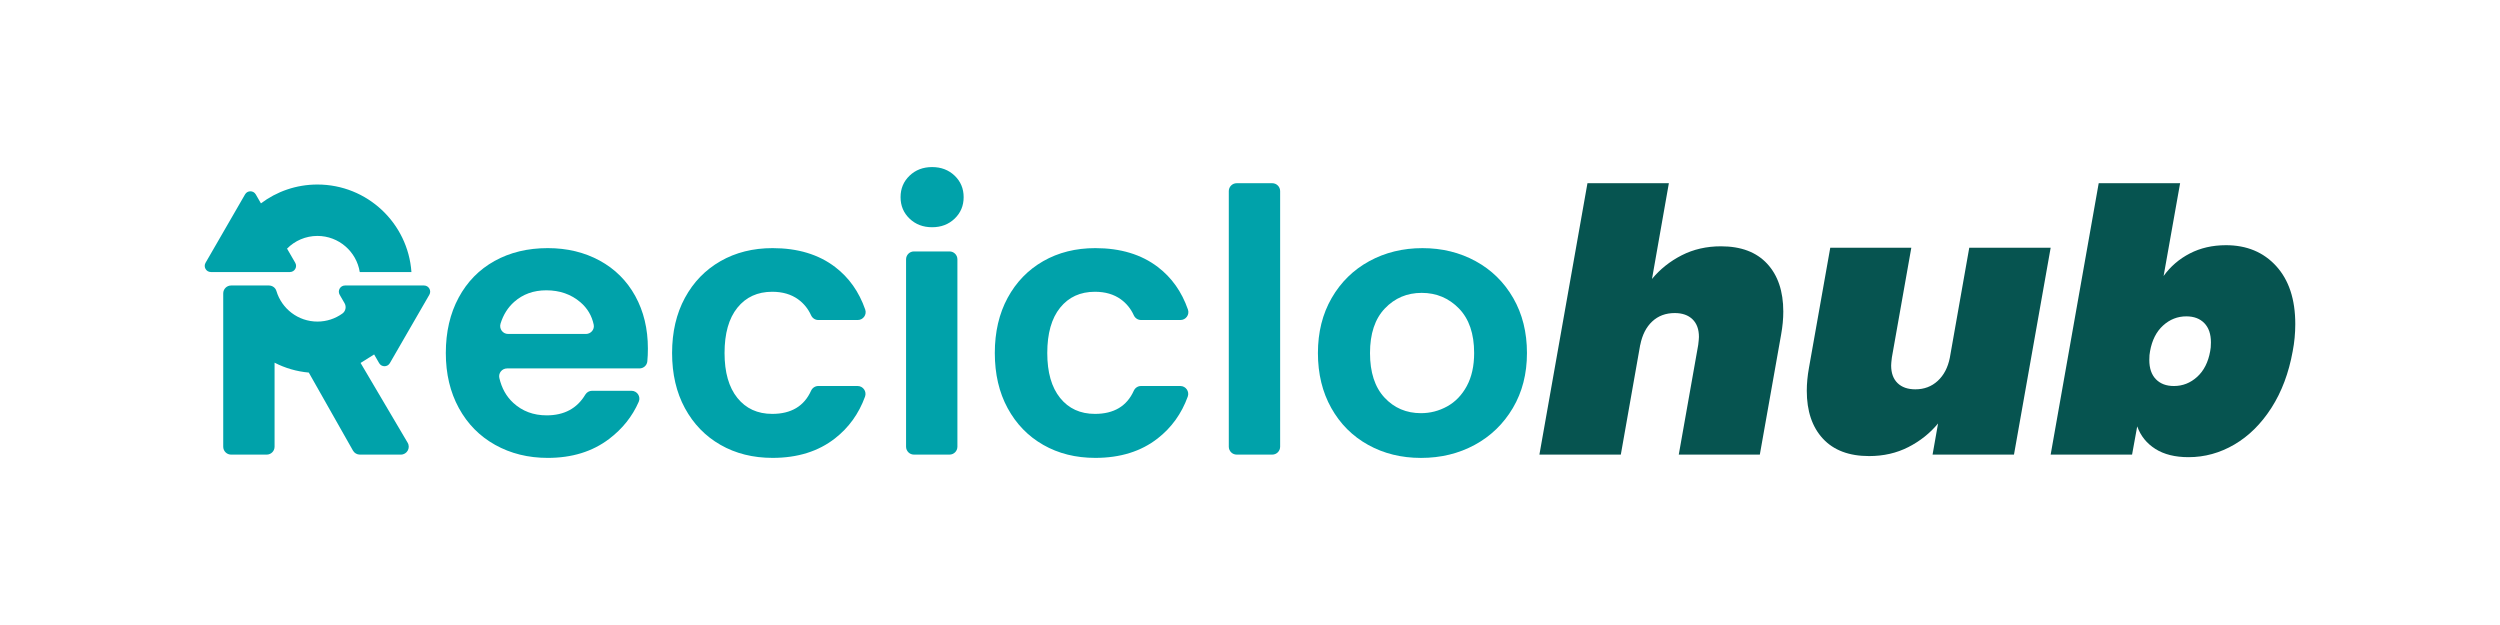 <?xml version="1.0" encoding="utf-8"?>
<!-- Generator: Adobe Illustrator 25.0.0, SVG Export Plug-In . SVG Version: 6.00 Build 0)  -->
<svg version="1.1" id="Layer_1" xmlns="http://www.w3.org/2000/svg" xmlns:xlink="http://www.w3.org/1999/xlink" x="0px" y="0px"
	 viewBox="0 0 2160 540" style="enable-background:new 0 0 2160 540;" xml:space="preserve">
<style type="text/css">
	.st0{fill:#065450;}
	.st1{fill:#FFFFFF;}
	.st2{fill:#00A2AA;}
</style>
<g>
	<g>
		<path class="st2" d="M552.51,318.32H438.1c-4.33,0-7.63,4.02-6.67,8.24c2.01,8.82,6.03,16,12.06,21.54
			c7.81,7.18,17.43,10.77,28.84,10.77c15.13,0,26.25-5.97,33.37-17.9c1.23-2.06,3.44-3.33,5.83-3.33h34.07
			c4.88,0,8.23,5.01,6.28,9.48c-5.54,12.69-14.1,23.41-25.68,32.18c-14.37,10.88-32,16.32-52.92,16.32
			c-16.9,0-32.06-3.75-45.47-11.25c-13.42-7.49-23.87-18.11-31.37-31.84c-7.5-13.73-11.25-29.57-11.25-47.53
			c0-18.17,3.69-34.11,11.09-47.85c7.39-13.73,17.75-24.29,31.05-31.68c13.31-7.39,28.62-11.09,45.94-11.09
			c16.69,0,31.63,3.59,44.84,10.77c13.2,7.19,23.45,17.38,30.74,30.58c7.29,13.21,10.93,28.36,10.93,45.47
			c0,3.92-0.16,7.6-0.49,11.04C558.96,315.71,555.99,318.32,552.51,318.32z M506.26,288.54c4.23,0,7.57-3.85,6.71-7.99
			c-1.61-7.76-5.44-14.24-11.5-19.42c-8.03-6.86-17.85-10.3-29.47-10.3c-10.99,0-20.23,3.33-27.73,9.98
			c-5.49,4.87-9.43,11.13-11.8,18.78c-1.37,4.43,1.85,8.94,6.48,8.94H506.26z"/>
		<path class="st2" d="M591.78,257.32c7.39-13.62,17.64-24.19,30.74-31.69c13.09-7.49,28.09-11.25,45-11.25
			c21.75,0,39.77,5.44,54.03,16.32c11.99,9.15,20.65,21.39,26,36.74c1.54,4.42-1.77,9.05-6.45,9.05h-34.1c-2.7,0-5.1-1.62-6.22-4.07
			c-2.59-5.69-6.34-10.3-11.24-13.83c-6.02-4.33-13.47-6.5-22.34-6.5c-12.67,0-22.71,4.59-30.1,13.78
			c-7.4,9.19-11.09,22.24-11.09,39.13c0,16.69,3.69,29.63,11.09,38.82c7.39,9.19,17.43,13.78,30.1,13.78
			c16.37,0,27.56-6.67,33.57-20.02c1.11-2.45,3.52-4.07,6.21-4.07h34c4.75,0,8.02,4.74,6.4,9.2c-5.37,14.75-14.04,26.79-26,36.11
			c-14.37,11.2-32.32,16.79-53.87,16.79c-16.9,0-31.9-3.75-45-11.25c-13.1-7.49-23.34-18.06-30.74-31.69
			c-7.4-13.62-11.09-29.52-11.09-47.69C580.69,286.85,584.38,270.95,591.78,257.32z"/>
		<path class="st2" d="M785.85,188.88c-5.18-4.96-7.76-11.14-7.76-18.54c0-7.39,2.59-13.57,7.76-18.54
			c5.17-4.96,11.67-7.45,19.49-7.45c7.81,0,14.31,2.48,19.49,7.45c5.17,4.97,7.76,11.14,7.76,18.54c0,7.4-2.59,13.58-7.76,18.54
			c-5.18,4.97-11.67,7.45-19.49,7.45C797.52,196.33,791.03,193.85,785.85,188.88z M827.2,224.05v161.92c0,3.76-3.05,6.81-6.81,6.81
			h-30.74c-3.76,0-6.81-3.05-6.81-6.81V224.05c0-3.76,3.05-6.81,6.81-6.81h30.74C824.15,217.24,827.2,220.29,827.2,224.05z"/>
		<path class="st2" d="M870.61,257.32c7.39-13.62,17.64-24.19,30.74-31.69c13.09-7.49,28.09-11.25,45-11.25
			c21.75,0,39.77,5.44,54.03,16.32c11.99,9.15,20.65,21.39,26,36.74c1.54,4.42-1.77,9.05-6.45,9.05h-34.1c-2.7,0-5.1-1.62-6.22-4.07
			c-2.59-5.69-6.34-10.3-11.24-13.83c-6.02-4.33-13.47-6.5-22.34-6.5c-12.67,0-22.71,4.59-30.1,13.78
			c-7.4,9.19-11.09,22.24-11.09,39.13c0,16.69,3.69,29.63,11.09,38.82c7.39,9.19,17.43,13.78,30.1,13.78
			c16.37,0,27.56-6.67,33.57-20.02c1.11-2.45,3.52-4.07,6.21-4.07h34c4.75,0,8.02,4.74,6.4,9.2c-5.37,14.75-14.04,26.79-26,36.11
			c-14.37,11.2-32.32,16.79-53.87,16.79c-16.9,0-31.9-3.75-45-11.25c-13.1-7.49-23.34-18.06-30.74-31.69
			c-7.4-13.62-11.09-29.52-11.09-47.69C859.52,286.85,863.22,270.95,870.61,257.32z"/>
		<path class="st2" d="M1106.04,165.11v220.86c0,3.76-3.05,6.81-6.81,6.81h-30.74c-3.76,0-6.81-3.05-6.81-6.81V165.11
			c0-3.76,3.05-6.81,6.81-6.81h30.74C1102.99,158.3,1106.04,161.35,1106.04,165.11z"/>
		<path class="st2" d="M1182.09,384.39c-13.52-7.49-24.14-18.11-31.85-31.84c-7.71-13.73-11.56-29.57-11.56-47.53
			c0-17.95,3.96-33.8,11.88-47.53c7.92-13.73,18.74-24.34,32.48-31.85c13.73-7.49,29.04-11.25,45.95-11.25
			c16.9,0,32.21,3.75,45.94,11.25c13.73,7.5,24.56,18.12,32.48,31.85c7.92,13.73,11.88,29.58,11.88,47.53
			c0,17.96-4.07,33.8-12.2,47.53c-8.14,13.73-19.12,24.35-32.96,31.84c-13.84,7.5-29.31,11.25-46.42,11.25
			C1210.82,395.64,1195.61,391.89,1182.09,384.39z M1250.37,351.12c7.07-3.91,12.72-9.77,16.95-17.59
			c4.22-7.81,6.34-17.32,6.34-28.52c0-16.69-4.39-29.52-13.15-38.5c-8.77-8.98-19.49-13.47-32.16-13.47
			c-12.67,0-23.29,4.49-31.84,13.47c-8.56,8.98-12.83,21.81-12.83,38.5c0,16.69,4.17,29.52,12.52,38.5
			c8.34,8.98,18.85,13.47,31.53,13.47C1235.74,356.98,1243.29,355.03,1250.37,351.12z"/>
		<path class="st0" d="M1526.83,227.86c9.29,10.04,13.94,23.82,13.94,41.35c0,6.34-0.64,12.99-1.9,19.96l-18.38,103.62h-70.03
			l16.79-94.74c0.42-3.38,0.63-5.7,0.63-6.97c0-6.55-1.85-11.61-5.54-15.21c-3.7-3.59-8.82-5.39-15.37-5.39
			c-7.82,0-14.31,2.43-19.49,7.29c-5.18,4.86-8.61,11.62-10.3,20.28v-0.32l-16.79,95.06h-70.34l41.51-234.48h70.34l-14.57,82.7
			c6.97-8.45,15.53-15.26,25.66-20.44c10.14-5.17,21.44-7.76,33.9-7.76C1504.23,212.81,1517.54,217.82,1526.83,227.86z"/>
		<path class="st0" d="M1771.77,214.07l-31.69,178.71h-70.34l4.75-26.93c-6.97,8.45-15.53,15.26-25.67,20.44
			c-10.14,5.18-21.44,7.76-33.9,7.76c-17.32,0-30.63-5.02-39.92-15.05c-9.3-10.03-13.94-23.81-13.94-41.35
			c0-6.34,0.64-12.99,1.9-19.96l18.38-103.62h70.03l-16.79,94.74c-0.42,3.38-0.63,5.7-0.63,6.97c0,6.55,1.85,11.62,5.54,15.21
			c3.69,3.6,8.82,5.39,15.37,5.39c7.6,0,14.05-2.43,19.33-7.29c5.28-4.85,8.77-11.51,10.46-19.96l16.79-95.06H1771.77z"/>
		<path class="st0" d="M1892.02,218.98c9.19-4.75,19.59-7.13,31.21-7.13c17.95,0,32.43,6.02,43.41,18.06
			c10.98,12.04,16.48,28.73,16.48,50.06c0,8.03-0.74,15.84-2.22,23.45c-3.38,18.8-9.51,35.12-18.38,48.95
			c-8.87,13.84-19.54,24.4-32,31.69c-12.47,7.29-25.66,10.93-39.61,10.93c-11.62,0-21.18-2.37-28.68-7.13
			c-7.5-4.75-12.73-11.25-15.68-19.49l-4.44,24.4h-70.34l41.51-234.48h70.34l-14.26,80.17
			C1875.27,230.23,1882.83,223.74,1892.02,218.98z M1910.24,295.82c0-7.18-1.9-12.72-5.7-16.63c-3.8-3.91-8.98-5.86-15.53-5.86
			c-7.6,0-14.31,2.64-20.12,7.92c-5.81,5.28-9.56,12.68-11.25,22.18c-0.43,1.9-0.64,4.44-0.64,7.6c0,7.18,1.9,12.73,5.7,16.63
			c3.8,3.91,8.98,5.86,15.53,5.86c7.6,0,14.31-2.64,20.12-7.92c5.81-5.28,9.56-12.68,11.25-22.18
			C1910.02,301.53,1910.24,298.99,1910.24,295.82z"/>
	</g>
	<g>
		<path class="st2" d="M323.25,306.24l-11.71,7.34l40.67,68.93c2.68,4.54-0.59,10.27-5.87,10.27h-35.43c-2.45,0-4.72-1.32-5.93-3.45
			l-38.18-67.43c-10.59-0.94-20.55-3.91-29.57-8.55l0,72.62c0,3.76-3.05,6.81-6.81,6.81h-30.74c-3.76,0-6.81-3.05-6.81-6.81v-132.5
			c0-3.76,3.05-6.81,6.81-6.81l32.66,0c2.97,0,5.63,1.91,6.48,4.75c4.56,15.28,18.71,26.43,35.45,26.43
			c8.03,0,15.49-2.58,21.56-6.95c2.83-2.03,3.61-5.91,1.87-8.92l-4.23-7.32c-2.04-3.55,0.53-7.99,4.61-7.99h68.27
			c4.1,0,6.65,4.44,4.61,7.99l-17.07,29.55l-17.07,29.57c-2.04,3.53-7.18,3.53-9.22,0L323.25,306.24z"/>
		<path class="st2" d="M355.48,235.05h-44.65c-2.78-17.64-18.12-31.21-36.56-31.21c-10.25,0-19.56,4.2-26.26,10.97l7.08,12.24
			c2.04,3.55-0.5,7.99-4.61,7.99h-68.27c-4.1,0-6.65-4.44-4.61-7.99l17.07-29.55l17.07-29.57c2.04-3.53,7.18-3.53,9.22,0l4.49,7.78
			c13.61-10.23,30.49-16.28,48.83-16.28C317.29,159.43,352.5,192.8,355.48,235.05z"/>
	</g>
</g>
</svg>
